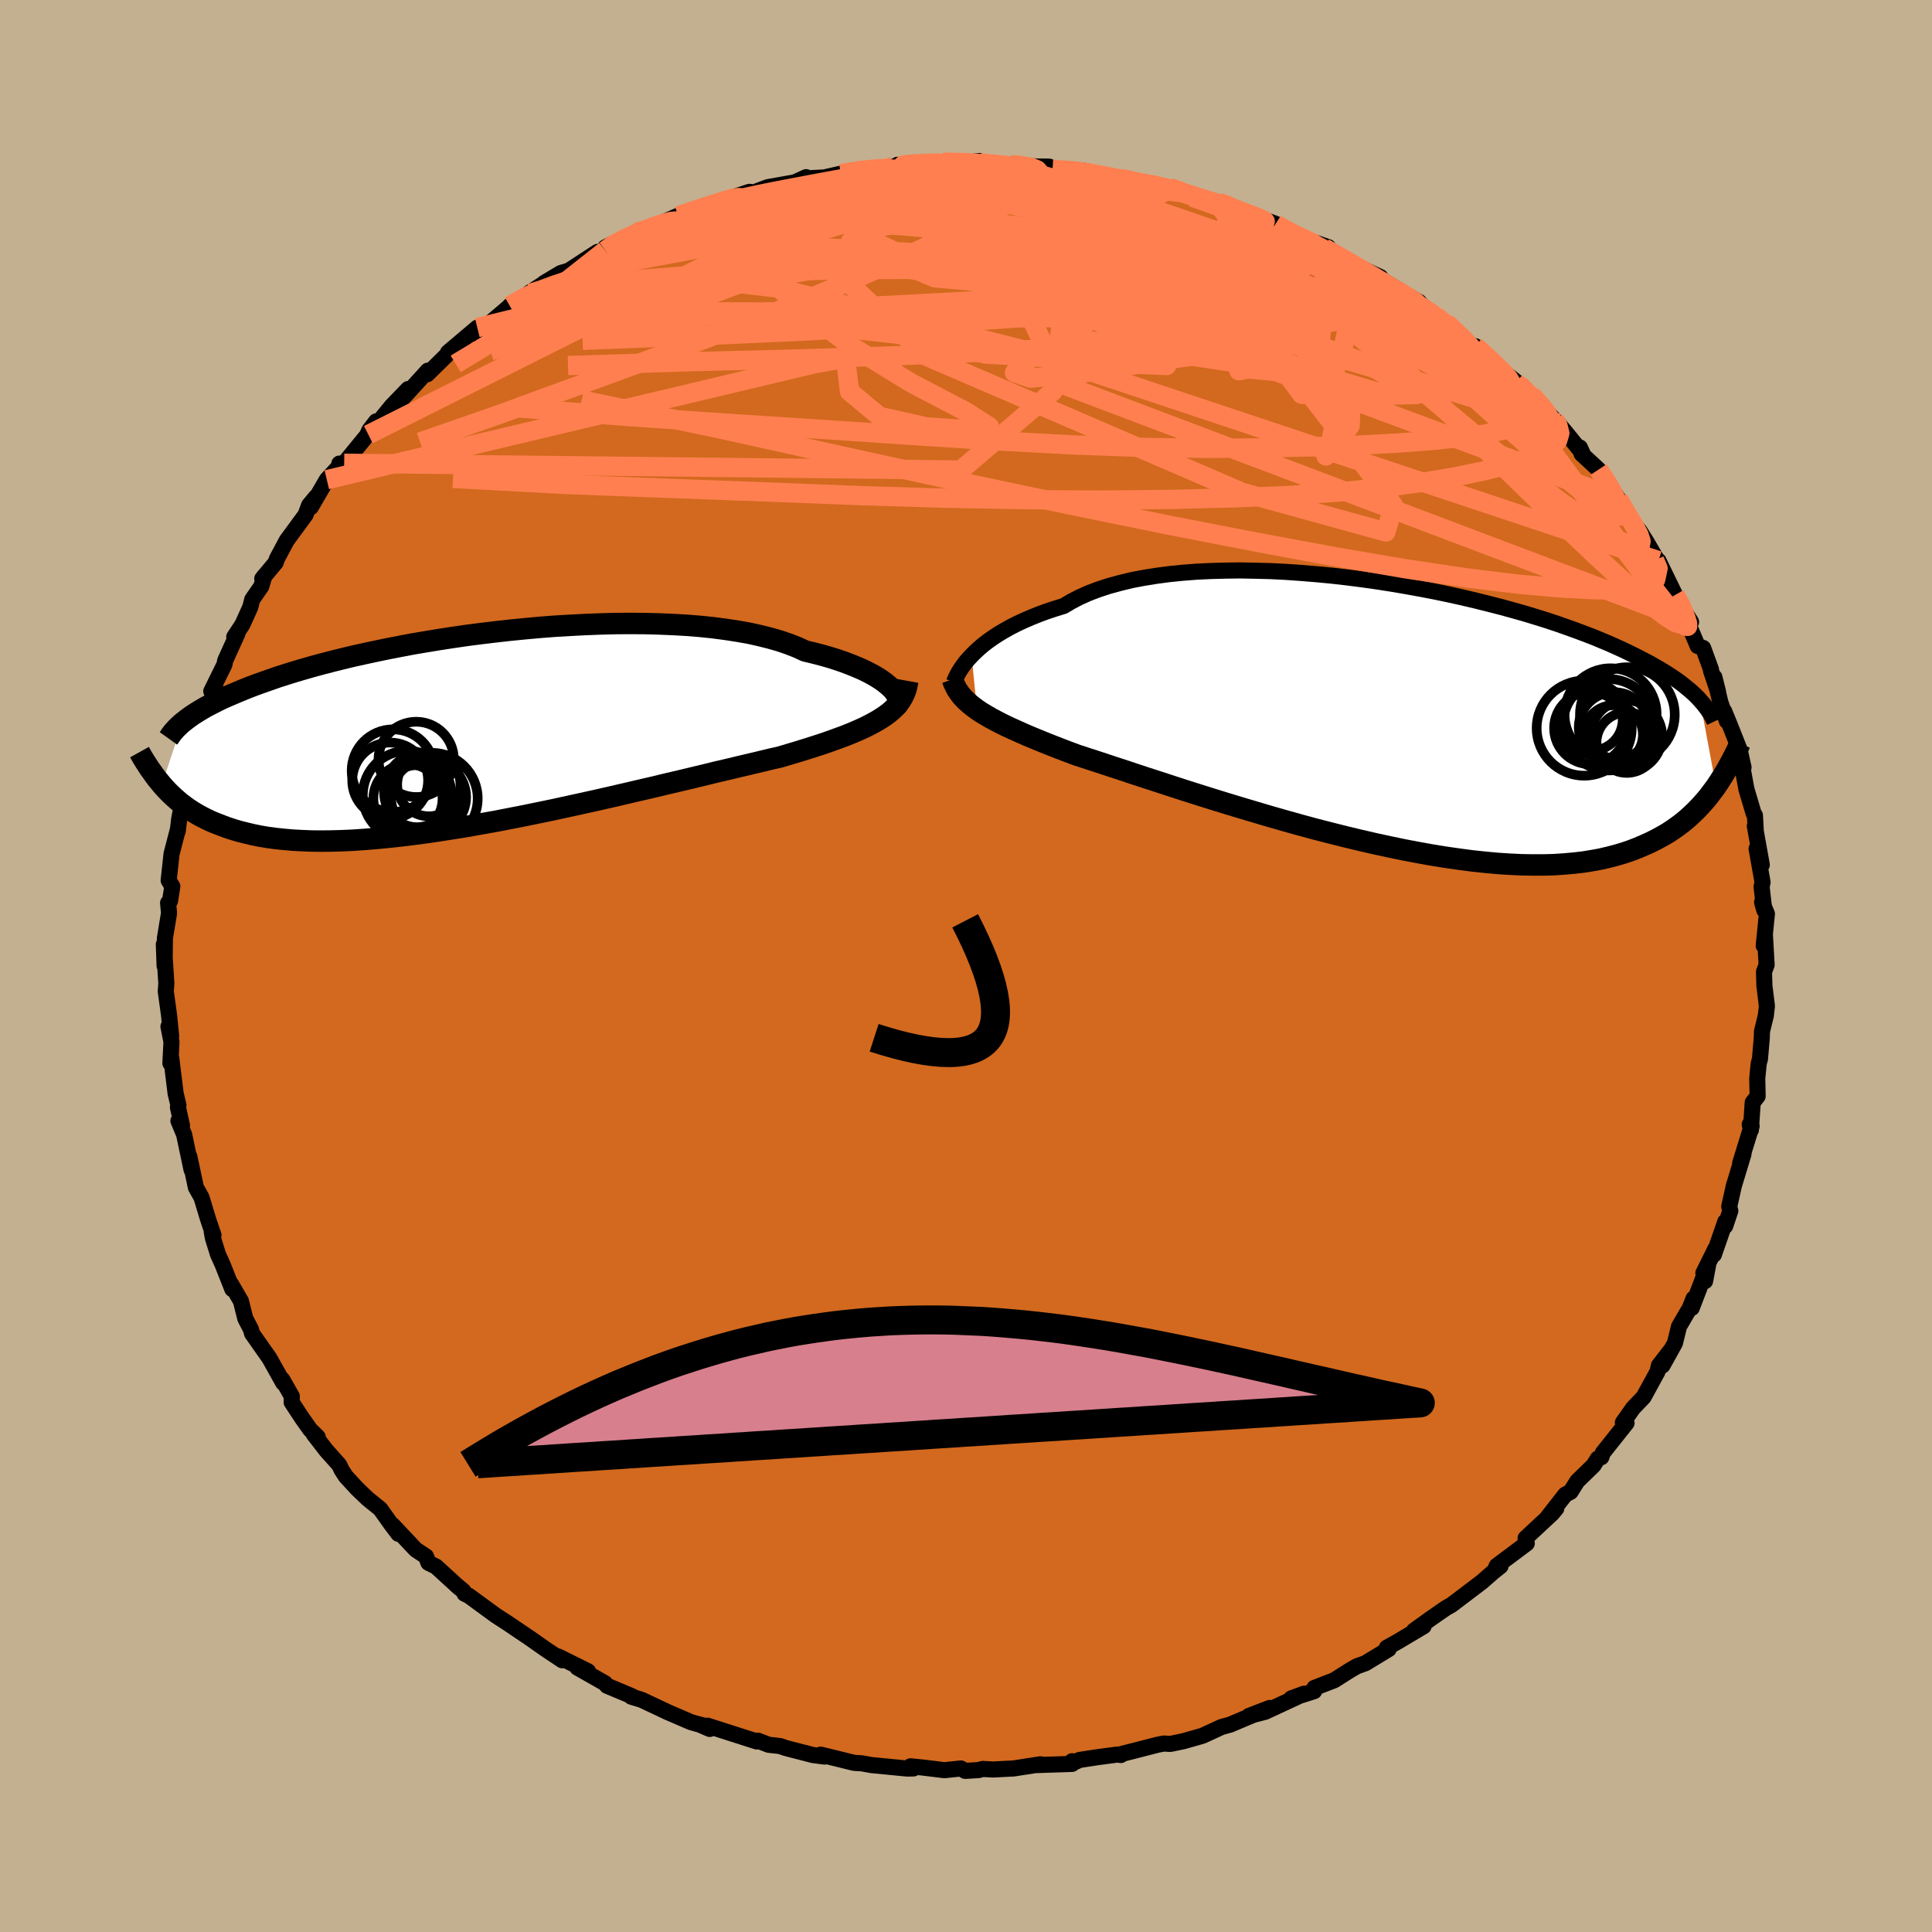 <svg viewBox="-100 -100 200 200" xmlns="http://www.w3.org/2000/svg" width="500" height="500" id="face-svg">
    <defs>
      <clipPath id="leftEyeClipPath">
        <polyline points="43.85,-4.48 43.56,-4.74 43.23,-5.01 42.86,-5.28 42.44,-5.55 41.98,-5.82 41.47,-6.09 40.92,-6.36 40.32,-6.62 39.68,-6.88 39,-7.14 38.27,-7.39 37.51,-7.63 36.7,-7.86 35.85,-8.08 34.97,-8.29 34.17,-8.66 33.3,-9 32.37,-9.32 31.36,-9.61 30.29,-9.88 29.16,-10.13 27.97,-10.34 26.73,-10.53 25.43,-10.7 24.09,-10.84 22.71,-10.95 21.29,-11.03 19.84,-11.09 18.36,-11.13 16.86,-11.14 15.33,-11.13 13.79,-11.09 12.24,-11.03 10.69,-10.95 9.13,-10.86 7.58,-10.74 6.03,-10.6 4.5,-10.45 2.98,-10.28 1.48,-10.1 0,-9.91 -1.45,-9.7 -2.88,-9.48 -4.28,-9.25 -5.64,-9.02 -6.96,-8.77 -8.25,-8.52 -9.5,-8.26 -10.71,-8 -11.88,-7.74 -13,-7.47 -14.08,-7.2 -15.12,-6.93 -16.11,-6.66 -17.05,-6.39 -17.96,-6.12 -18.82,-5.85 -19.64,-5.59 -20.41,-5.32 -21.15,-5.06 -21.85,-4.81 -22.51,-4.56 -23.14,-4.31 -23.74,-4.06 -24.31,-3.82 -24.85,-3.59 -25.36,-3.36 -25.84,-3.13 -26.29,-2.9 -26.72,-2.68 -27.12,-2.47 -27.49,-2.25 -27.84,-2.04 -28.16,-1.84 -28.47,-1.64 -28.75,-1.44 -29.01,-1.25 -29.25,-1.06 -29.48,-0.88 -31.63,5.55 -31.34,5.88 -31.04,6.2 -30.72,6.52 -30.39,6.83 -30.04,7.14 -29.68,7.45 -29.29,7.74 -28.89,8.03 -28.46,8.31 -28.02,8.58 -27.55,8.84 -27.06,9.09 -26.54,9.34 -26,9.56 -25.43,9.78 -24.84,10 -24.23,10.2 -23.58,10.39 -22.9,10.56 -22.19,10.73 -21.45,10.88 -20.67,11.01 -19.85,11.12 -18.99,11.21 -18.09,11.29 -17.15,11.34 -16.18,11.38 -15.16,11.39 -14.1,11.38 -13,11.35 -11.86,11.3 -10.69,11.22 -9.47,11.12 -8.22,11 -6.93,10.86 -5.61,10.7 -4.26,10.52 -2.89,10.32 -1.48,10.1 -0.05,9.87 1.4,9.61 2.87,9.35 4.36,9.06 5.85,8.77 7.36,8.46 8.86,8.15 10.37,7.82 11.88,7.49 13.38,7.16 14.87,6.82 16.34,6.48 17.79,6.14 19.22,5.81 20.63,5.47 22,5.15 23.34,4.83 24.63,4.52 25.89,4.21 27.1,3.93 28.26,3.65 29.37,3.39 30.42,3.14 31.41,2.9 32.35,2.69 33.32,2.4 34.26,2.12 35.16,1.84 36.04,1.56 36.87,1.29 37.67,1.01 38.44,0.73 39.17,0.46 39.86,0.18 40.51,-0.1 41.13,-0.38 41.7,-0.67 42.24,-0.96 42.73,-1.25 43.19,-1.55" />
      </clipPath>
      <clipPath id="rightEyeClipPath">
        <polyline points="-44.12,-6.34 -43.76,-6.7 -43.36,-7.07 -42.93,-7.44 -42.45,-7.81 -41.93,-8.18 -41.38,-8.54 -40.78,-8.9 -40.14,-9.26 -39.46,-9.61 -38.75,-9.94 -37.99,-10.27 -37.2,-10.59 -36.36,-10.9 -35.49,-11.19 -34.58,-11.47 -33.79,-11.94 -32.92,-12.39 -31.98,-12.81 -30.97,-13.19 -29.9,-13.54 -28.76,-13.85 -27.57,-14.14 -26.31,-14.38 -25.01,-14.59 -23.65,-14.77 -22.25,-14.91 -20.82,-15.02 -19.34,-15.09 -17.84,-15.13 -16.31,-15.15 -14.76,-15.12 -13.19,-15.08 -11.61,-15 -10.02,-14.89 -8.44,-14.76 -6.85,-14.61 -5.27,-14.43 -3.7,-14.23 -2.14,-14.01 -0.6,-13.77 0.92,-13.51 2.41,-13.24 3.87,-12.96 5.31,-12.66 6.71,-12.35 8.07,-12.03 9.39,-11.7 10.68,-11.37 11.92,-11.03 13.13,-10.69 14.28,-10.34 15.4,-9.99 16.46,-9.64 17.48,-9.28 18.46,-8.93 19.39,-8.58 20.28,-8.24 21.12,-7.89 21.93,-7.55 22.69,-7.21 23.41,-6.88 24.09,-6.55 24.74,-6.23 25.36,-5.91 25.95,-5.6 26.51,-5.29 27.03,-4.99 27.53,-4.69 27.99,-4.4 28.43,-4.11 28.84,-3.83 29.23,-3.55 29.59,-3.27 29.92,-3 30.24,-2.74 30.53,-2.48 30.8,-2.23 31.05,-1.98 31.28,-1.73 32.94,7.22 32.62,7.65 32.29,8.09 31.95,8.52 31.58,8.94 31.2,9.36 30.8,9.77 30.38,10.17 29.94,10.57 29.48,10.95 28.99,11.32 28.48,11.68 27.95,12.03 27.38,12.36 26.79,12.68 26.18,12.99 25.53,13.28 24.86,13.57 24.16,13.84 23.43,14.09 22.66,14.32 21.85,14.53 21,14.73 20.12,14.89 19.19,15.04 18.23,15.15 17.22,15.24 16.17,15.31 15.08,15.34 13.95,15.34 12.77,15.32 11.56,15.26 10.31,15.18 9.02,15.06 7.7,14.92 6.34,14.74 4.94,14.54 3.52,14.31 2.07,14.05 0.6,13.77 -0.89,13.46 -2.41,13.13 -3.93,12.78 -5.47,12.41 -7.02,12.02 -8.57,11.62 -10.12,11.2 -11.66,10.77 -13.2,10.33 -14.72,9.88 -16.23,9.43 -17.72,8.98 -19.18,8.53 -20.61,8.08 -22,7.64 -23.36,7.2 -24.67,6.77 -25.94,6.36 -27.16,5.96 -28.32,5.57 -29.43,5.21 -30.48,4.86 -31.46,4.54 -32.39,4.24 -33.24,3.96 -34.18,3.61 -35.09,3.26 -35.96,2.92 -36.79,2.59 -37.59,2.26 -38.36,1.94 -39.08,1.62 -39.77,1.31 -40.43,1.01 -41.04,0.71 -41.62,0.41 -42.16,0.12 -42.67,-0.18 -43.14,-0.46 -43.57,-0.75" />
      </clipPath>
      <filter id="fuzzy">
        <feTurbulence id="turbulence" baseFrequency="0.05" numOctaves="3" type="noise" result="noise" />
        <feDisplacementMap in="SourceGraphic" in2="noise" scale="2" />
      </filter>
      <linearGradient id="rainbowGradient" x1="0%" y1="0%" x2="100%" y2="0%">
        <stop offset="0%" style="stop-color: [object Object]; stop-opacity: 1" />
        <stop offset="50%" style="stop-color: [object Object]; stop-opacity: 1" />
        <stop offset="100%" style="stop-color: [object Object]; stop-opacity: 1" />
      </linearGradient>
    </defs>
    <rect x="-100" y="-100" width="100%" height="100%" fill="rgb(195, 176, 145)" />
    <polyline id="faceContour" points="82.88,-0.12 82.61,0.6 82.65,2.04 82.91,4.14 82.8,5.13 82.4,6.76 82.38,7.44 82.19,9.62 82.06,10.11 81.91,11.64 81.95,13.48 81.44,14.13 81.25,16.98 81.13,16.4 81.33,16.57 80.14,20.42 80.49,19.45 79.49,22.75 79.01,24.9 79.12,25.35 78.59,26.93 78.6,26.47 77.42,29.88 77.6,29.23 76.33,31.79 76.51,32.62 76.82,30.98 75.13,35.4 75.32,34.42 74.92,35.42 73.81,37.32 73.39,39.04 72.1,41.36 72.91,39.83 71.73,41.36 71.59,41.98 70.15,44.62 69.06,45.76 68,47.26 68.38,47.31 65.92,50.4 65.77,50.85 65.4,51 64.96,51.7 63.28,53.33 62.59,54.43 62.03,54.73 60.11,57.19 61.11,56.15 60.69,56.66 57.93,59.23 58.05,59.77 54.95,62.09 54.86,62.28 55.33,62.13 54.61,62.7 53.41,63.75 50.26,66.14 49.71,66.45 49.37,66.68 48.09,67.57 46.38,68.8 46.88,68.63 47.37,68.35 44.59,70 43.56,70.57 43.76,70.71 41.34,72.18 40.45,72.5 39.68,72.95 38.12,73.94 36.07,74.73 36.04,75.07 33.67,75.82 35,75.33 30.98,77.2 29.28,77.64 31.43,76.81 27.35,78.53 26.45,78.78 24.54,79.66 24.4,79.71 22.5,80.25 21.15,80.53 20.47,80.49 19.86,80.61 16.11,81.57 16.03,81.68 15.67,81.63 13.57,81.91 11.75,82.19 11.12,82.48 10.98,82.32 10.98,82.6 7.3,82.72 7.7,82.64 4.93,83.07 2.78,83.18 1.73,83.12 1.29,83.24 -0.09,83.32 -0.53,83.07 -2.23,83.25 -4.52,82.97 -5.75,82.85 -5.45,83.07 -6.09,83.08 -9.79,82.72 -10.78,82.54 -11.59,82.49 -13.53,82.01 -15.05,81.64 -14.65,81.84 -15.85,81.68 -18.64,80.96 -19.25,80.75 -20.43,80.62 -21.54,80.19 -21.65,80.28 -26.77,78.64 -26.53,78.98 -27.61,78.51 -26.96,78.7 -28.46,78.28 -30.97,77.2 -30.79,77.28 -33.59,75.96 -34.65,75.64 -34.56,75.6 -37.16,74.51 -37.37,74.25 -40.23,72.63 -39.13,73.01 -42.21,71.48 -41.8,71.87 -43.57,70.69 -43.8,70.53 -45.18,69.56 -47.27,68.15 -47.4,68.06 -48.68,67.23 -51.47,65.19 -51.91,64.98 -52.03,64.7 -52.86,64.01 -52.44,64.38 -54.86,62.17 -55.65,61.78 -55.9,61.12 -56.96,60.42 -59.35,57.88 -58.76,58.78 -59.48,57.83 -60.64,56.2 -61.92,55.17 -63.01,54.13 -64.2,52.84 -64.63,52.18 -64.88,51.65 -66.22,50.15 -67.52,48.47 -67.11,48.76 -67.89,47.99 -68.72,46.82 -69.81,45.16 -69.79,44.55 -70.78,42.81 -70.68,43.16 -72.11,40.6 -73.91,38.04 -74.02,37.62 -74.61,36.49 -75.06,34.69 -76.08,32.93 -75.95,33.45 -76.96,30.9 -77.43,29.86 -77.96,28.16 -78.08,27.51 -77.9,27.86 -78.43,26.31 -79.14,23.96 -79.72,22.93 -80.4,19.72 -80.32,20.17 -80.17,21.09 -80.94,17.44 -81.53,16.03 -81.16,16.51 -81.58,14.63 -81.53,14.4 -81.82,13.2 -82.27,9.54 -82.36,10.06 -82.25,7.85 -82.56,6.27 -82.28,7.28 -82.5,5.09 -82.84,2.63 -82.78,1.8 -83.04,-2.24 -82.96,-0.01 -82.93,-2.87 -82.5,-5.48 -82.6,-6.53 -82.4,-6.73 -82.16,-8.24 -82.54,-8.86 -82.31,-10.97 -82.24,-11.61 -81.58,-14.15 -81.6,-13.95 -81.45,-15.22 -81.06,-17.26 -80.75,-17.31 -80.41,-19.19 -80.2,-21.5 -80.09,-20.9 -79.24,-24.76 -79.32,-24.73 -78.87,-24.69 -78.75,-25.58 -77.64,-28.63 -78.13,-28.44 -76.77,-31.2 -76.69,-31.61 -75.43,-34.39 -75.75,-34.07 -74.91,-35.34 -74.09,-37.15 -73.89,-37.94 -72.95,-39.3 -72.63,-40.38 -72.85,-40.1 -71.45,-41.78 -71.34,-42.14 -70.32,-44.05 -68.36,-46.72 -68.01,-47.69 -67.27,-48.58 -67.82,-47.5 -66.17,-50.34 -64.96,-51.65 -64.87,-52.01 -64.37,-52.04 -62.01,-54.92 -61.75,-55.49 -61.06,-56.38 -61.87,-55.01 -59.44,-57.98 -57.75,-59.73 -58.63,-58.42 -55.71,-61.63 -55.77,-61.26 -53.69,-63.31 -52.42,-64.18 -53.62,-63.52 -50.59,-66.08 -50.99,-65.57 -50.68,-65.37 -47.33,-68.22 -46.38,-68.94 -47.23,-68.34 -45.1,-69.64 -45.22,-69.67 -43.76,-70.61 -43.69,-70.69 -41.94,-71.74 -41.12,-71.98 -38.15,-73.92 -37.35,-74.06 -37.33,-74.4 -34.14,-75.95 -33.38,-76.26 -33.89,-75.84 -32.57,-76.46 -29.81,-77.66 -29.77,-77.66 -29.27,-77.77 -27.41,-78.58 -24.93,-79.32 -22.66,-79.83 -24.33,-79.51 -22.42,-80.14 -21.99,-80.07 -20.53,-80.62 -17.73,-81.12 -16.55,-81.66 -16.65,-81.53 -14.67,-81.63 -12.96,-82.02 -9.49,-82.6 -12.18,-82.25 -6.38,-82.85 -7.09,-82.94 -6.51,-82.84 -4.2,-83.25 -3.23,-83.22 -2.4,-83.22 -0.72,-83.08 1.37,-83.33 1.01,-83.11 1.58,-83 4.67,-82.98 5.96,-82.81 7.63,-82.76 8.61,-82.75 8.96,-82.46 11.81,-82.26 10.97,-82.45 12.35,-82.3 14.26,-81.82 15.57,-81.55 16.06,-81.54 16.73,-81.33 21.35,-80.53 20.25,-80.72 21.08,-80.6 22.16,-80.09 26.12,-78.87 26.16,-79.06 28.11,-78.42 26.4,-78.9 29.05,-77.9 30.53,-77.39 32.05,-76.83 31.67,-76.95 34.27,-75.56 34.45,-75.47 37.49,-74.42 37.08,-74.34 38.17,-73.72 40.29,-72.57 39.05,-73.1 42.89,-71.32 42.54,-71.35 46.31,-69.05 44.69,-69.79 46.89,-68.75 47.71,-67.83 48.65,-67.31 48.71,-67.14 49.72,-66.59 51.54,-64.83 52.76,-63.88 52.71,-64.17 54.38,-62.74 54.69,-62.25 57.29,-60.22 56.89,-60.44 58.52,-59.13 59.71,-57.85 60.89,-56.55 61.28,-56.19 62.13,-55.18 63.82,-53.09 63.54,-53.68 63.73,-53.01 65.48,-51.39 67.01,-49.08 66.25,-50.28 67.53,-48.36 68.22,-46.85 69.74,-45.03 70.42,-43.95 71.86,-41.49 71.28,-42.01 71.68,-41.96 73.41,-38.41 73.9,-37.62 73.75,-37.67 75.06,-35.62 74.63,-35.76 75.74,-33.13 76.31,-32.92 77.12,-30.7 77.12,-30.58 77.85,-28.39 77.47,-29.9 78.09,-27.31 78.76,-25.36 78.49,-26.37 78.99,-25.15 80.08,-22.4 80.49,-20.56 80.42,-20.32 80.79,-18.3 81.54,-15.78 81.67,-15.59 81.75,-14.15 81.66,-14.49 82.38,-10.47 81.84,-12.15 82.46,-8.67 82.36,-8.19 82.64,-5.78 82.41,-6.6 82.91,-5.4 82.58,-2.1 82.7,-3.27 82.88,-0.12 82.61,0.6" fill="rgb(210, 105, 30)" stroke="black" stroke-width="1.667" stroke-linejoin="round" filter="url(#fuzzy)" />
    <g transform="translate(44.7 -25.8)">
      <polyline id="rightCountour" points="-44.12,-6.34 -43.76,-6.7 -43.36,-7.07 -42.93,-7.44 -42.45,-7.81 -41.93,-8.18 -41.38,-8.54 -40.78,-8.9 -40.14,-9.26 -39.46,-9.61 -38.75,-9.94 -37.99,-10.27 -37.2,-10.59 -36.36,-10.9 -35.49,-11.19 -34.58,-11.47 -33.79,-11.94 -32.92,-12.39 -31.98,-12.81 -30.97,-13.19 -29.9,-13.54 -28.76,-13.85 -27.57,-14.14 -26.31,-14.38 -25.01,-14.59 -23.65,-14.77 -22.25,-14.91 -20.82,-15.02 -19.34,-15.09 -17.84,-15.13 -16.31,-15.15 -14.76,-15.12 -13.19,-15.08 -11.61,-15 -10.02,-14.89 -8.44,-14.76 -6.85,-14.61 -5.27,-14.43 -3.7,-14.23 -2.14,-14.01 -0.6,-13.77 0.92,-13.51 2.41,-13.24 3.87,-12.96 5.31,-12.66 6.71,-12.35 8.07,-12.03 9.39,-11.7 10.68,-11.37 11.92,-11.03 13.13,-10.69 14.28,-10.34 15.4,-9.99 16.46,-9.64 17.48,-9.28 18.46,-8.93 19.39,-8.58 20.28,-8.24 21.12,-7.89 21.93,-7.55 22.69,-7.21 23.41,-6.88 24.09,-6.55 24.74,-6.23 25.36,-5.91 25.95,-5.6 26.51,-5.29 27.03,-4.99 27.53,-4.69 27.99,-4.4 28.43,-4.11 28.84,-3.83 29.23,-3.55 29.59,-3.27 29.92,-3 30.24,-2.74 30.53,-2.48 30.8,-2.23 31.05,-1.98 31.28,-1.73 32.94,7.22 32.62,7.65 32.29,8.09 31.95,8.52 31.58,8.94 31.2,9.36 30.8,9.77 30.38,10.17 29.94,10.57 29.48,10.95 28.99,11.32 28.48,11.68 27.95,12.03 27.38,12.36 26.79,12.68 26.18,12.99 25.53,13.28 24.86,13.57 24.16,13.84 23.43,14.09 22.66,14.32 21.85,14.53 21,14.73 20.12,14.89 19.19,15.04 18.23,15.15 17.22,15.24 16.17,15.31 15.08,15.34 13.95,15.34 12.77,15.32 11.56,15.26 10.31,15.18 9.02,15.06 7.7,14.92 6.34,14.74 4.94,14.54 3.52,14.31 2.07,14.05 0.6,13.77 -0.89,13.46 -2.41,13.13 -3.93,12.78 -5.47,12.41 -7.02,12.02 -8.57,11.62 -10.12,11.2 -11.66,10.77 -13.2,10.33 -14.72,9.88 -16.23,9.43 -17.72,8.98 -19.18,8.53 -20.61,8.08 -22,7.64 -23.36,7.2 -24.67,6.77 -25.94,6.36 -27.16,5.96 -28.32,5.57 -29.43,5.21 -30.48,4.86 -31.46,4.54 -32.39,4.24 -33.24,3.96 -34.18,3.61 -35.09,3.26 -35.96,2.92 -36.79,2.59 -37.59,2.26 -38.36,1.94 -39.08,1.62 -39.77,1.31 -40.43,1.01 -41.04,0.71 -41.62,0.41 -42.16,0.12 -42.67,-0.18 -43.14,-0.46 -43.57,-0.75" fill="white" stroke="white" stroke-width="0" stroke-linejoin="round" filter="url(#fuzzy)" />
    </g>
    <g transform="translate(-51.62 -24.32)">
      <polyline id="leftCountour" points="43.85,-4.48 43.56,-4.74 43.23,-5.01 42.86,-5.28 42.44,-5.55 41.98,-5.82 41.47,-6.09 40.92,-6.36 40.32,-6.62 39.68,-6.88 39,-7.14 38.27,-7.39 37.51,-7.63 36.7,-7.86 35.85,-8.08 34.97,-8.29 34.17,-8.66 33.3,-9 32.37,-9.32 31.36,-9.61 30.29,-9.88 29.16,-10.13 27.97,-10.34 26.73,-10.53 25.43,-10.7 24.09,-10.84 22.71,-10.95 21.29,-11.03 19.84,-11.09 18.36,-11.13 16.86,-11.14 15.33,-11.13 13.79,-11.09 12.24,-11.03 10.69,-10.95 9.13,-10.86 7.58,-10.74 6.03,-10.6 4.5,-10.45 2.98,-10.28 1.48,-10.1 0,-9.91 -1.45,-9.7 -2.88,-9.48 -4.28,-9.25 -5.64,-9.02 -6.96,-8.77 -8.25,-8.52 -9.5,-8.26 -10.71,-8 -11.88,-7.74 -13,-7.47 -14.08,-7.2 -15.12,-6.93 -16.11,-6.66 -17.05,-6.39 -17.96,-6.12 -18.82,-5.85 -19.64,-5.59 -20.41,-5.32 -21.15,-5.06 -21.85,-4.81 -22.51,-4.56 -23.14,-4.31 -23.74,-4.06 -24.31,-3.82 -24.85,-3.59 -25.36,-3.36 -25.84,-3.13 -26.29,-2.9 -26.72,-2.68 -27.12,-2.47 -27.49,-2.25 -27.84,-2.04 -28.16,-1.84 -28.47,-1.64 -28.75,-1.44 -29.01,-1.25 -29.25,-1.06 -29.48,-0.88 -31.63,5.55 -31.34,5.88 -31.04,6.2 -30.72,6.52 -30.39,6.83 -30.04,7.14 -29.68,7.45 -29.29,7.74 -28.89,8.03 -28.46,8.31 -28.02,8.58 -27.55,8.84 -27.06,9.09 -26.54,9.34 -26,9.56 -25.43,9.78 -24.84,10 -24.23,10.2 -23.58,10.39 -22.9,10.56 -22.19,10.73 -21.45,10.88 -20.67,11.01 -19.85,11.12 -18.99,11.21 -18.09,11.29 -17.15,11.34 -16.18,11.38 -15.16,11.39 -14.1,11.38 -13,11.35 -11.86,11.3 -10.69,11.22 -9.47,11.12 -8.22,11 -6.93,10.86 -5.61,10.7 -4.26,10.52 -2.89,10.32 -1.48,10.1 -0.05,9.87 1.4,9.61 2.87,9.35 4.36,9.06 5.85,8.77 7.36,8.46 8.86,8.15 10.37,7.82 11.88,7.49 13.38,7.16 14.87,6.82 16.34,6.48 17.79,6.14 19.22,5.81 20.63,5.47 22,5.15 23.34,4.83 24.63,4.52 25.89,4.21 27.1,3.93 28.26,3.65 29.37,3.39 30.42,3.14 31.41,2.9 32.35,2.69 33.32,2.4 34.26,2.12 35.16,1.84 36.04,1.56 36.87,1.29 37.67,1.01 38.44,0.73 39.17,0.46 39.86,0.18 40.51,-0.1 41.13,-0.38 41.7,-0.67 42.24,-0.96 42.73,-1.25 43.19,-1.55" fill="white" stroke="white" stroke-width="0" stroke-linejoin="round" filter="url(#fuzzy)" />
    </g>
    <g transform="translate(44.7 -25.8)">
      <polyline id="rightUpper" points="-45.94,-3.58 -45.88,-3.74 -45.8,-3.94 -45.69,-4.17 -45.56,-4.42 -45.4,-4.7 -45.21,-5 -44.99,-5.31 -44.74,-5.65 -44.45,-5.99 -44.12,-6.34 -43.76,-6.7 -43.36,-7.07 -42.93,-7.44 -42.45,-7.81 -41.93,-8.18 -41.38,-8.54 -40.78,-8.9 -40.14,-9.26 -39.46,-9.61 -38.75,-9.94 -37.99,-10.27 -37.2,-10.59 -36.36,-10.9 -35.49,-11.19 -34.58,-11.47 -33.79,-11.94 -32.92,-12.39 -31.98,-12.81 -30.97,-13.19 -29.9,-13.54 -28.76,-13.85 -27.57,-14.14 -26.31,-14.38 -25.01,-14.59 -23.65,-14.77 -22.25,-14.91 -20.82,-15.02 -19.34,-15.09 -17.84,-15.13 -16.31,-15.15 -14.76,-15.12 -13.19,-15.08 -11.61,-15 -10.02,-14.89 -8.44,-14.76 -6.85,-14.61 -5.27,-14.43 -3.7,-14.23 -2.14,-14.01 -0.6,-13.77 0.92,-13.51 2.41,-13.24 3.87,-12.96 5.31,-12.66 6.71,-12.35 8.07,-12.03 9.39,-11.7 10.68,-11.37 11.92,-11.03 13.13,-10.69 14.28,-10.34 15.4,-9.99 16.46,-9.64 17.48,-9.28 18.46,-8.93 19.39,-8.58 20.28,-8.24 21.12,-7.89 21.93,-7.55 22.69,-7.21 23.41,-6.88 24.09,-6.55 24.74,-6.23 25.36,-5.91 25.95,-5.6 26.51,-5.29 27.03,-4.99 27.53,-4.69 27.99,-4.4 28.43,-4.11 28.84,-3.83 29.23,-3.55 29.59,-3.27 29.92,-3 30.24,-2.74 30.53,-2.48 30.8,-2.23 31.05,-1.98 31.28,-1.73 31.49,-1.49 31.69,-1.26 31.87,-1.02 32.04,-0.8 32.19,-0.58 32.33,-0.36 32.46,-0.14 32.58,0.07 32.68,0.27 32.78,0.48" fill="none" stroke="black" stroke-width="1.667" stroke-linejoin="round" filter="url(#fuzzy)" />
      <polyline id="rightLower" points="-46.11,-3.88 -45.98,-3.52 -45.82,-3.18 -45.65,-2.85 -45.44,-2.53 -45.21,-2.22 -44.94,-1.92 -44.65,-1.62 -44.32,-1.33 -43.96,-1.04 -43.57,-0.75 -43.14,-0.46 -42.67,-0.18 -42.16,0.12 -41.62,0.41 -41.04,0.71 -40.43,1.01 -39.77,1.31 -39.08,1.62 -38.36,1.94 -37.59,2.26 -36.79,2.59 -35.96,2.92 -35.09,3.26 -34.18,3.61 -33.24,3.96 -32.39,4.24 -31.46,4.54 -30.48,4.86 -29.43,5.21 -28.32,5.57 -27.16,5.96 -25.94,6.36 -24.67,6.77 -23.36,7.2 -22,7.64 -20.61,8.08 -19.18,8.53 -17.72,8.98 -16.23,9.43 -14.72,9.88 -13.2,10.33 -11.66,10.77 -10.12,11.2 -8.57,11.62 -7.02,12.02 -5.47,12.41 -3.93,12.78 -2.41,13.13 -0.89,13.46 0.6,13.77 2.07,14.05 3.52,14.31 4.94,14.54 6.34,14.74 7.7,14.92 9.02,15.06 10.31,15.18 11.56,15.26 12.77,15.32 13.95,15.34 15.08,15.34 16.17,15.31 17.22,15.24 18.23,15.15 19.19,15.04 20.12,14.89 21,14.73 21.85,14.53 22.66,14.32 23.43,14.09 24.16,13.84 24.86,13.57 25.53,13.28 26.18,12.99 26.79,12.68 27.38,12.36 27.95,12.03 28.48,11.68 28.99,11.32 29.48,10.95 29.94,10.57 30.38,10.17 30.8,9.77 31.2,9.36 31.58,8.94 31.95,8.52 32.29,8.09 32.62,7.65 32.94,7.22 33.24,6.77 33.52,6.33 33.8,5.88 34.06,5.44 34.31,4.99 34.55,4.54 34.79,4.09 35.01,3.64 35.23,3.19 35.43,2.75" fill="none" stroke="black" stroke-width="2.222" stroke-linejoin="round" filter="url(#fuzzy)" />
      <circle r="4.918" cx="19.294" cy="1.179" stroke="black" fill="none" stroke-width="1.0" filter="url(#fuzzy)" clip-path="url(#rightEyeClipPath)" /><circle r="4.904" cx="23.764" cy="-0.221" stroke="black" fill="none" stroke-width="1.0" filter="url(#fuzzy)" clip-path="url(#rightEyeClipPath)" /><circle r="4.766" cx="22.024" cy="-0.251" stroke="black" fill="none" stroke-width="1.0" filter="url(#fuzzy)" clip-path="url(#rightEyeClipPath)" /><circle r="3.706" cx="23.659" cy="2.004" stroke="black" fill="none" stroke-width="1.0" filter="url(#fuzzy)" clip-path="url(#rightEyeClipPath)" /><circle r="3.132" cx="23.699" cy="2.679" stroke="black" fill="none" stroke-width="1.0" filter="url(#fuzzy)" clip-path="url(#rightEyeClipPath)" /><circle r="3.212" cx="20.074" cy="0.284" stroke="black" fill="none" stroke-width="1.0" filter="url(#fuzzy)" clip-path="url(#rightEyeClipPath)" /><circle r="4.732" cx="21.829" cy="0.824" stroke="black" fill="none" stroke-width="1.0" filter="url(#fuzzy)" clip-path="url(#rightEyeClipPath)" /><circle r="3.738" cx="19.919" cy="1.174" stroke="black" fill="none" stroke-width="1.0" filter="url(#fuzzy)" clip-path="url(#rightEyeClipPath)" /><circle r="3.054" cx="22.324" cy="1.859" stroke="black" fill="none" stroke-width="1.0" filter="url(#fuzzy)" clip-path="url(#rightEyeClipPath)" /><circle r="3.646" cx="22.379" cy="1.099" stroke="black" fill="none" stroke-width="1.0" filter="url(#fuzzy)" clip-path="url(#rightEyeClipPath)" />
      </g>
    <g transform="translate(-51.62 -24.32)">
      <polyline id="leftUpper" points="44.39,-2.61 44.51,-2.7 44.59,-2.82 44.64,-2.97 44.64,-3.13 44.62,-3.32 44.55,-3.53 44.43,-3.75 44.28,-3.98 44.09,-4.23 43.85,-4.48 43.56,-4.74 43.23,-5.01 42.86,-5.28 42.44,-5.55 41.98,-5.82 41.47,-6.09 40.92,-6.36 40.32,-6.62 39.68,-6.88 39,-7.14 38.27,-7.39 37.51,-7.63 36.7,-7.86 35.85,-8.08 34.97,-8.29 34.17,-8.66 33.3,-9 32.37,-9.32 31.36,-9.61 30.29,-9.88 29.16,-10.13 27.97,-10.34 26.73,-10.53 25.43,-10.7 24.09,-10.84 22.71,-10.95 21.29,-11.03 19.84,-11.09 18.36,-11.13 16.86,-11.14 15.33,-11.13 13.79,-11.09 12.24,-11.03 10.69,-10.95 9.13,-10.86 7.58,-10.74 6.03,-10.6 4.5,-10.45 2.98,-10.28 1.48,-10.1 0,-9.91 -1.45,-9.7 -2.88,-9.48 -4.28,-9.25 -5.64,-9.02 -6.96,-8.77 -8.25,-8.52 -9.5,-8.26 -10.71,-8 -11.88,-7.74 -13,-7.47 -14.08,-7.2 -15.12,-6.93 -16.11,-6.66 -17.05,-6.39 -17.96,-6.12 -18.82,-5.85 -19.64,-5.59 -20.41,-5.32 -21.15,-5.06 -21.85,-4.81 -22.51,-4.56 -23.14,-4.31 -23.74,-4.06 -24.31,-3.82 -24.85,-3.59 -25.36,-3.36 -25.84,-3.13 -26.29,-2.9 -26.72,-2.68 -27.12,-2.47 -27.49,-2.25 -27.84,-2.04 -28.16,-1.84 -28.47,-1.64 -28.75,-1.44 -29.01,-1.25 -29.25,-1.06 -29.48,-0.88 -29.69,-0.7 -29.88,-0.52 -30.06,-0.35 -30.22,-0.18 -30.37,-0.01 -30.51,0.15 -30.63,0.31 -30.74,0.46 -30.84,0.62 -30.94,0.76" fill="none" stroke="black" stroke-width="2.222" stroke-linejoin="round" filter="url(#fuzzy)" />
      <polyline id="leftLower" points="45.59,-5.19 45.51,-4.75 45.41,-4.33 45.26,-3.93 45.08,-3.54 44.86,-3.18 44.61,-2.83 44.31,-2.49 43.98,-2.17 43.6,-1.85 43.19,-1.55 42.73,-1.25 42.24,-0.96 41.7,-0.67 41.13,-0.38 40.51,-0.1 39.86,0.18 39.17,0.46 38.44,0.73 37.67,1.01 36.87,1.29 36.04,1.56 35.16,1.84 34.26,2.12 33.32,2.4 32.35,2.69 31.41,2.9 30.42,3.14 29.37,3.39 28.26,3.65 27.1,3.93 25.89,4.21 24.63,4.52 23.34,4.83 22,5.15 20.63,5.47 19.22,5.81 17.79,6.14 16.34,6.48 14.87,6.82 13.38,7.16 11.88,7.49 10.37,7.82 8.86,8.15 7.36,8.46 5.85,8.77 4.36,9.06 2.87,9.35 1.4,9.61 -0.05,9.87 -1.48,10.1 -2.89,10.32 -4.26,10.52 -5.61,10.7 -6.93,10.86 -8.22,11 -9.47,11.12 -10.69,11.22 -11.86,11.3 -13,11.35 -14.1,11.38 -15.16,11.39 -16.18,11.38 -17.15,11.34 -18.09,11.29 -18.99,11.21 -19.85,11.12 -20.67,11.01 -21.45,10.88 -22.19,10.73 -22.9,10.56 -23.58,10.39 -24.23,10.2 -24.84,10 -25.43,9.78 -26,9.56 -26.54,9.34 -27.06,9.09 -27.55,8.84 -28.02,8.58 -28.46,8.31 -28.89,8.03 -29.29,7.74 -29.68,7.45 -30.04,7.14 -30.39,6.83 -30.72,6.52 -31.04,6.2 -31.34,5.88 -31.63,5.55 -31.9,5.22 -32.17,4.89 -32.42,4.55 -32.66,4.21 -32.9,3.88 -33.12,3.54 -33.34,3.2 -33.55,2.86 -33.75,2.52 -33.94,2.18" fill="none" stroke="black" stroke-width="2.222" stroke-linejoin="round" filter="url(#fuzzy)" />
      <circle r="4.28" cx="-7.694" cy="4.102" stroke="black" fill="none" stroke-width="1.0" filter="url(#fuzzy)" clip-path="url(#leftEyeClipPath)" /><circle r="3.276" cx="-3.989" cy="5.547" stroke="black" fill="none" stroke-width="1.0" filter="url(#fuzzy)" clip-path="url(#leftEyeClipPath)" /><circle r="4.076" cx="-4.544" cy="6.302" stroke="black" fill="none" stroke-width="1.0" filter="url(#fuzzy)" clip-path="url(#leftEyeClipPath)" /><circle r="3.584" cx="-6.149" cy="6.997" stroke="black" fill="none" stroke-width="1.0" filter="url(#fuzzy)" clip-path="url(#leftEyeClipPath)" /><circle r="3.216" cx="-5.219" cy="6.737" stroke="black" fill="none" stroke-width="1.0" filter="url(#fuzzy)" clip-path="url(#leftEyeClipPath)" /><circle r="3.898" cx="-5.299" cy="2.932" stroke="black" fill="none" stroke-width="1.0" filter="url(#fuzzy)" clip-path="url(#leftEyeClipPath)" /><circle r="3.89" cx="-4.019" cy="6.832" stroke="black" fill="none" stroke-width="1.0" filter="url(#fuzzy)" clip-path="url(#leftEyeClipPath)" /><circle r="4.59" cx="-6.234" cy="6.632" stroke="black" fill="none" stroke-width="1.0" filter="url(#fuzzy)" clip-path="url(#leftEyeClipPath)" /><circle r="4.73" cx="-3.659" cy="6.987" stroke="black" fill="none" stroke-width="1.0" filter="url(#fuzzy)" clip-path="url(#leftEyeClipPath)" /><circle r="3.928" cx="-7.989" cy="5.117" stroke="black" fill="none" stroke-width="1.0" filter="url(#fuzzy)" clip-path="url(#leftEyeClipPath)" />
    </g>
    <g id="hairs">
      <polyline points="65.48,-51.39 66.3,-50.14 66.72,-49.45 67.13,-48.67 67.54,-47.85 67.81,-47.14 67.86,-46.69 67.61,-46.57 67.05,-46.78 66.17,-47.33 64.96,-48.2 63.38,-49.45 61.38,-51.1 58.96,-53.18 56.11,-55.69 52.86,-58.62 49.23,-61.99 45.17,-65.86 40.49,-70.29" fill="none" stroke="rgb(255, 127, 80)" stroke-width="2" stroke-linejoin="round" filter="url(#fuzzy)" /><polyline points="58.52,-59.13 59.5,-58.04 60.12,-57.26 60.42,-56.71 60.4,-56.4 60.02,-56.33 59.28,-56.53 58.16,-56.98 56.65,-57.68 54.69,-58.67 52.21,-59.98 49.13,-61.66 45.45,-63.73 41.16,-66.21 36.25,-69.15 30.53,-72.64 23.67,-76.79" fill="none" stroke="rgb(255, 127, 80)" stroke-width="2" stroke-linejoin="round" filter="url(#fuzzy)" /><polyline points="26.12,-78.87 26.75,-78.67 27.94,-77.98 29.62,-76.88 31.83,-75.44 34.44,-73.71 37.3,-71.77 40.3,-69.7 43.39,-67.57 46.53,-65.4 49.68,-63.23 52.78,-61.07 55.76,-58.97 58.5,-57.04 60.95,-55.37" fill="none" stroke="rgb(255, 127, 80)" stroke-width="2" stroke-linejoin="round" filter="url(#fuzzy)" /><polyline points="57.29,-60.22 57.5,-59.96 58.24,-59.22 58.98,-58.41 59.54,-57.72 59.86,-57.19 59.92,-56.85 59.72,-56.7 59.25,-56.74 58.51,-56.97 57.48,-57.39 56.14,-58.01 54.47,-58.85 52.46,-59.92 50.09,-61.24 47.33,-62.84 44.07,-64.79 40.21,-67.17 35.71,-70.04 30.74,-73.32 25.76,-76.85" fill="none" stroke="rgb(255, 127, 80)" stroke-width="2" stroke-linejoin="round" filter="url(#fuzzy)" /><polyline points="60.89,-56.55 61.27,-55.96 61.47,-55.15 61.25,-54.41 60.58,-53.75 59.49,-53.12 57.97,-52.49 56,-51.85 53.55,-51.24 50.62,-50.64 47.18,-50.06 43.2,-49.53 38.64,-49.07 33.46,-48.71 27.65,-48.46 21.2,-48.3 14.12,-48.23 6.43,-48.27 -1.88,-48.42 -10.79,-48.69 -20.34,-49.06 -30.57,-49.44 -41.53,-49.85 -53.11,-50.48" fill="none" stroke="rgb(255, 127, 80)" stroke-width="2" stroke-linejoin="round" filter="url(#fuzzy)" /><polyline points="-2.4,-83.22 -0.87,-83.18 0.25,-83.16 1.13,-83.09 1.98,-83 2.8,-82.88 3.47,-82.75 3.86,-82.59 3.9,-82.4 3.57,-82.18 2.88,-81.93 1.84,-81.65 0.44,-81.32 -1.35,-80.94 -3.59,-80.49 -6.31,-79.98 -9.54,-79.41 -13.29,-78.78 -17.63,-78.1 -22.63,-77.35 -28.12,-76.62" fill="none" stroke="rgb(255, 127, 80)" stroke-width="2" stroke-linejoin="round" filter="url(#fuzzy)" /><polyline points="1.37,-83.33 1.49,-83.16 2.42,-83.04 3.64,-82.93 4.77,-82.81 5.65,-82.68 6.23,-82.52 6.53,-82.34 6.56,-82.14 6.35,-81.89 5.88,-81.61 5.14,-81.28 4.11,-80.89 2.77,-80.46 1.09,-79.98 -0.96,-79.47 -3.41,-78.9 -6.28,-78.3 -9.59,-77.63 -13.4,-76.88 -17.78,-76.06 -22.82,-75.14 -28.57,-74.1 -35.06,-72.88" fill="none" stroke="rgb(255, 127, 80)" stroke-width="2" stroke-linejoin="round" filter="url(#fuzzy)" /><polyline points="-29.77,-77.66 -28.71,-77.99 -26.93,-78.53 -25.02,-79.04 -23.26,-79.47 -21.61,-79.83 -19.94,-80.17 -18.17,-80.51 -16.32,-80.86 -14.44,-81.21 -12.64,-81.54 -10.95,-81.84 -9.4,-82.11 -8.01,-82.36 -6.83,-82.57 -5.91,-82.76 -5.33,-82.9 -5.13,-82.99 -5.31,-83.02 -5.79,-82.99 -6.32,-82.93" fill="none" stroke="rgb(255, 127, 80)" stroke-width="2" stroke-linejoin="round" filter="url(#fuzzy)" /><polyline points="4.67,-82.98 5.87,-82.83 6.79,-82.66 7.37,-82.41 7.64,-82.09 7.6,-81.68 7.26,-81.18 6.62,-80.57 5.69,-79.84 4.43,-78.99 2.81,-78.01 0.78,-76.89 -1.71,-75.62 -4.69,-74.19 -8.18,-72.59 -12.18,-70.83 -16.72,-68.92 -21.82,-66.88 -27.5,-64.72 -33.8,-62.41 -40.75,-59.87 -48.36,-57.08 -56.52,-54.24" fill="none" stroke="rgb(255, 127, 80)" stroke-width="2" stroke-linejoin="round" filter="url(#fuzzy)" /><polyline points="8.96,-82.46 10.7,-82.35 11.8,-82.24 13,-82.04 14.33,-81.79 15.7,-81.52 17.07,-81.25 18.36,-80.99 19.51,-80.76 20.47,-80.55 21.22,-80.38 21.73,-80.23 21.95,-80.13 21.82,-80.11 21.28,-80.18 20.31,-80.35 18.96,-80.61 17.25,-80.95 15.19,-81.36 12.67,-81.85" fill="none" stroke="rgb(255, 127, 80)" stroke-width="2" stroke-linejoin="round" filter="url(#fuzzy)" /><polyline points="-34.14,-75.95 -33.5,-76.12 -32.42,-76.38 -30.75,-76.85 -28.71,-77.42 -26.46,-78.03 -24.09,-78.64 -21.63,-79.26 -19.17,-79.87 -16.82,-80.44 -14.67,-80.95 -12.74,-81.41 -11.03,-81.82 -9.52,-82.21 -8.31,-82.53 -7.55,-82.75" fill="none" stroke="rgb(255, 127, 80)" stroke-width="2" stroke-linejoin="round" filter="url(#fuzzy)" /><polyline points="-29.81,-77.66 -29.49,-77.76 -28.57,-78.07 -27.3,-78.49 -26.06,-78.89 -25.07,-79.2 -24.37,-79.4 -23.88,-79.51 -23.53,-79.55 -23.34,-79.51 -23.36,-79.37 -23.68,-79.08 -24.38,-78.63 -25.5,-77.99 -27.06,-77.17 -29.08,-76.18 -31.56,-75.03 -34.51,-73.73 -37.95,-72.26 -42.05,-70.55" fill="none" stroke="rgb(255, 127, 80)" stroke-width="2" stroke-linejoin="round" filter="url(#fuzzy)" /><polyline points="16.73,-81.33 19.48,-80.83 20.84,-80.51 22.15,-80.11 23.67,-79.63 25.26,-79.12 26.69,-78.66 27.87,-78.28 28.81,-77.96 29.54,-77.71 30.06,-77.52 30.32,-77.42 30.29,-77.42 29.94,-77.53 29.27,-77.75 28.13,-78.14 26.09,-78.81" fill="none" stroke="rgb(255, 127, 80)" stroke-width="2" stroke-linejoin="round" filter="url(#fuzzy)" /><polyline points="73.9,-37.62 74.04,-37.21 74.26,-36.54 74.36,-35.94 74.28,-35.52 73.99,-35.38 73.4,-35.57 72.47,-36.16 71.17,-37.16 69.52,-38.55 67.51,-40.33 65.16,-42.5 62.46,-45.07 59.36,-48.05 55.82,-51.49 51.77,-55.44 47.18,-59.98 42.1,-65.15 36.63,-70.92" fill="none" stroke="rgb(255, 127, 80)" stroke-width="2" stroke-linejoin="round" filter="url(#fuzzy)" /><polyline points="67.53,-48.36 68.35,-46.92 69.14,-45.63 69.67,-44.63 69.88,-43.97 69.81,-43.59 69.49,-43.43 68.94,-43.48 68.13,-43.78 67.01,-44.36 65.57,-45.25 63.79,-46.46 61.65,-47.99 59.14,-49.87 56.23,-52.14 52.9,-54.82 49.15,-57.93 45.01,-61.44 40.51,-65.32 35.54,-69.6 29.74,-74.41" fill="none" stroke="rgb(255, 127, 80)" stroke-width="2" stroke-linejoin="round" filter="url(#fuzzy)" /><polyline points="46.31,-69.05 45.6,-69.21 45.31,-68.8 44.55,-68.27 43.08,-67.75 40.9,-67.22 38.01,-66.68 34.37,-66.13 29.9,-65.59 24.52,-65.07 18.19,-64.55 10.88,-64.05 2.59,-63.59 -6.72,-63.19 -17.05,-62.85 -28.47,-62.56 -41.2,-62.16" fill="none" stroke="rgb(255, 127, 80)" stroke-width="2" stroke-linejoin="round" filter="url(#fuzzy)" /><polyline points="56.89,-60.44 58.11,-59.24 58.7,-58.2 58.72,-57.33 58.2,-56.61 57.18,-55.99 55.65,-55.48 53.63,-55.05 51.12,-54.69 48.12,-54.39 44.61,-54.13 40.56,-53.92 35.94,-53.75 30.72,-53.63 24.9,-53.59 18.44,-53.68 11.33,-53.93 3.55,-54.34 -4.93,-54.88 -14.13,-55.5 -24.11,-56.15 -34.89,-56.87 -46.34,-57.78" fill="none" stroke="rgb(255, 127, 80)" stroke-width="2" stroke-linejoin="round" filter="url(#fuzzy)" /><polyline points="49.72,-66.59 51.05,-65.34 51.7,-64.69 51.89,-64.36 51.71,-64.2 51.16,-64.19 50.15,-64.41 48.58,-64.89 46.37,-65.68 43.48,-66.81 39.85,-68.33 35.44,-70.26 30.23,-72.63 24.25,-75.44 17.41,-78.7" fill="none" stroke="rgb(255, 127, 80)" stroke-width="2" stroke-linejoin="round" filter="url(#fuzzy)" /><polyline points="37.08,-74.34 38.3,-73.64 39.56,-72.91 40.91,-72.13 42.36,-71.28 43.81,-70.4 45.13,-69.57 46.24,-68.85 47.12,-68.27 47.78,-67.83 48.21,-67.54 48.42,-67.39 48.39,-67.39 48.08,-67.58 47.42,-68.02 46.3,-68.8 44.62,-70" fill="none" stroke="rgb(255, 127, 80)" stroke-width="2" stroke-linejoin="round" filter="url(#fuzzy)" /><polyline points="1.01,-83.11 2.46,-82.91 4.83,-82.52 7.51,-81.94 10.34,-81.2 13.3,-80.32 16.39,-79.34 19.62,-78.26 22.98,-77.11 26.43,-75.91 29.94,-74.68 33.46,-73.45 36.95,-72.21 40.43,-70.95 43.85,-69.72" fill="none" stroke="rgb(255, 127, 80)" stroke-width="2" stroke-linejoin="round" filter="url(#fuzzy)" /><polyline points="34.27,-75.56 35.02,-75.23 35.81,-74.77 36.23,-74.29 36.3,-73.81 36.1,-73.31 35.62,-72.8 34.84,-72.27 33.67,-71.74 32.06,-71.25 29.95,-70.8 27.3,-70.4 24.09,-70.02 20.33,-69.66 16.01,-69.29 11.14,-68.92 5.74,-68.56 -0.2,-68.24 -6.68,-67.97 -13.71,-67.79 -21.28,-67.7 -29.4,-67.73 -38.02,-67.95" fill="none" stroke="rgb(255, 127, 80)" stroke-width="2" stroke-linejoin="round" filter="url(#fuzzy)" /><polyline points="71.28,-42.01 71.64,-41.16 71.4,-40.03 70.26,-39.3 68.23,-38.98 65.37,-38.94 61.7,-39.12 57.21,-39.52 51.87,-40.17 45.62,-41.1 38.4,-42.33 30.19,-43.85 20.97,-45.64 10.77,-47.72 -0.37,-50.07 -12.46,-52.72 -25.53,-55.61 -39.79,-58.59" fill="none" stroke="rgb(255, 127, 80)" stroke-width="2" stroke-linejoin="round" filter="url(#fuzzy)" /><polyline points="16.06,-81.54 17.36,-81.21 18.41,-80.84 18.67,-80.48 18.37,-80.03 17.61,-79.47 16.3,-78.82 14.29,-78.11 11.5,-77.35 7.93,-76.52 3.64,-75.61 -1.36,-74.61 -7.08,-73.54 -13.6,-72.41 -20.96,-71.22 -29.25,-69.9 -38.83,-68.19" fill="none" stroke="rgb(255, 127, 80)" stroke-width="2" stroke-linejoin="round" filter="url(#fuzzy)" /><polyline points="-12.96,-82.02 -11.12,-82.32 -10.02,-82.45 -9.01,-82.53 -8.18,-82.55 -7.61,-82.48 -7.27,-82.33 -7.17,-82.07 -7.32,-81.71 -7.76,-81.25 -8.5,-80.68 -9.54,-80.01 -10.89,-79.23 -12.58,-78.33 -14.66,-77.3 -17.2,-76.12 -20.24,-74.8 -23.8,-73.34 -27.85,-71.76 -32.39,-70.03 -37.44,-68.12 -43.04,-65.99 -49.26,-63.65" fill="none" stroke="rgb(255, 127, 80)" stroke-width="2" stroke-linejoin="round" filter="url(#fuzzy)" /><polyline points="32.05,-76.83 32.56,-76.5 33.85,-75.82 35.31,-75.08 36.75,-74.35 38.12,-73.61 39.43,-72.88 40.71,-72.15 41.96,-71.42 43.16,-70.73 44.26,-70.09 45.2,-69.54 45.91,-69.11 46.38,-68.82 46.58,-68.7 46.47,-68.76 46.03,-69.02 45.22,-69.49 44.03,-70.19 42.48,-71.1 40.64,-72.2" fill="none" stroke="rgb(255, 127, 80)" stroke-width="2" stroke-linejoin="round" filter="url(#fuzzy)" /><polyline points="26.4,-78.9 28.43,-78.13 29.68,-77.6 30.38,-77.19 30.71,-76.83 30.74,-76.49 30.42,-76.2 29.69,-75.96 28.47,-75.8 26.73,-75.7 24.46,-75.67 21.66,-75.7 18.3,-75.79 14.33,-75.96 9.66,-76.2 4.22,-76.56 -1.97,-77.06 -8.77,-77.71 -15.91,-78.57" fill="none" stroke="rgb(255, 127, 80)" stroke-width="2" stroke-linejoin="round" filter="url(#fuzzy)" /><polyline points="-37.35,-74.06 -36.49,-74.68 -35.24,-75.33 -34.2,-75.8 -33.33,-76.16 -32.52,-76.47 -31.77,-76.73 -31.1,-76.94 -30.53,-77.08 -30.1,-77.12 -29.86,-77.06 -29.9,-76.86 -30.23,-76.51 -30.88,-75.99 -31.83,-75.31 -33.07,-74.46 -34.61,-73.44 -36.48,-72.25 -38.71,-70.86 -41.37,-69.24 -44.52,-67.33 -48.27,-65.08 -52.83,-62.33" fill="none" stroke="rgb(255, 127, 80)" stroke-width="2" stroke-linejoin="round" filter="url(#fuzzy)" /><polyline points="-6.38,-82.85 -6.51,-82.91 -5.82,-82.98 -4.81,-83.06 -3.77,-83.11 -2.84,-83.11 -2.09,-83.08 -1.54,-83 -1.21,-82.89 -1.11,-82.74 -1.24,-82.55 -1.66,-82.32 -2.44,-82.06 -3.62,-81.75 -5.21,-81.42 -7.25,-81.04 -9.78,-80.6 -12.88,-80.08 -16.59,-79.45 -20.83,-78.75 -25.34,-78.11" fill="none" stroke="rgb(255, 127, 80)" stroke-width="2" stroke-linejoin="round" filter="url(#fuzzy)" /><polyline points="38.17,-73.72 39.17,-73.02 39.39,-72.47 39.19,-71.82 38.37,-71.12 36.76,-70.45 34.29,-69.83 30.97,-69.27 26.81,-68.77 21.81,-68.3 15.97,-67.84 9.26,-67.36 1.61,-66.84 -7.08,-66.28 -16.86,-65.72 -27.71,-65.24 -39.69,-64.77" fill="none" stroke="rgb(255, 127, 80)" stroke-width="2" stroke-linejoin="round" filter="url(#fuzzy)" /><polyline points="-47.23,-68.34 -45.65,-69.24 -44.25,-69.88 -42.58,-70.5 -40.51,-71.19 -38.05,-71.96 -35.25,-72.79 -32.21,-73.66 -29.04,-74.52 -25.82,-75.34 -22.57,-76.12 -19.34,-76.85 -16.12,-77.53 -12.93,-78.18 -9.77,-78.82 -6.66,-79.44 -3.62,-80.05 -0.66,-80.65 2.21,-81.22 4.95,-81.72 7.42,-82.1" fill="none" stroke="rgb(255, 127, 80)" stroke-width="2" stroke-linejoin="round" filter="url(#fuzzy)" /><polyline points="48.65,-67.31 49.05,-66.95 49.88,-66.27 50.75,-65.53 51.47,-64.89 52.02,-64.36 52.41,-63.91 52.63,-63.54 52.66,-63.26 52.47,-63.09 52.02,-63.06 51.25,-63.18 50.13,-63.5 48.64,-64.02 46.75,-64.76 44.45,-65.74 41.74,-66.95 38.6,-68.39 35.04,-70.07 31.04,-71.99 26.58,-74.19 21.66,-76.68 16.52,-79.41" fill="none" stroke="rgb(255, 127, 80)" stroke-width="2" stroke-linejoin="round" filter="url(#fuzzy)" /><polyline points="34.27,-75.56 35.01,-75.26 35.84,-74.87 36.3,-74.54 36.38,-74.28 36.12,-74.1 35.5,-74 34.45,-74.01 32.87,-74.15 30.68,-74.47 27.82,-75.01 24.23,-75.77 19.87,-76.77 14.7,-78.01 8.69,-79.48 1.74,-81.14" fill="none" stroke="rgb(255, 127, 80)" stroke-width="2" stroke-linejoin="round" filter="url(#fuzzy)" /><polyline points="1.01,-83.11 2.39,-82.93 4.49,-82.59 6.73,-82.09 9,-81.43 11.32,-80.65 13.72,-79.75 16.22,-78.76 18.84,-77.68 21.59,-76.53 24.46,-75.29 27.43,-74 30.48,-72.65 33.57,-71.28 36.65,-69.89 39.69,-68.5 42.64,-67.14 45.48,-65.82 48.18,-64.59 50.65,-63.5 52.82,-62.54 54.82,-61.6" fill="none" stroke="rgb(255, 127, 80)" stroke-width="2" stroke-linejoin="round" filter="url(#fuzzy)" /><polyline points="73.41,-38.41 73.74,-37.83 74.03,-37.23 74.32,-36.58 74.55,-35.95 74.7,-35.44 74.7,-35.16 74.52,-35.17 74.11,-35.54 73.44,-36.29 72.5,-37.44 71.28,-38.99 69.77,-40.98 67.95,-43.42 65.8,-46.32 63.27,-49.73 60.31,-53.74 56.83,-58.5" fill="none" stroke="rgb(255, 127, 80)" stroke-width="2" stroke-linejoin="round" filter="url(#fuzzy)" /><polyline points="26.16,-79.06 27.11,-78.71 27.65,-78.44 28.33,-78.09 28.97,-77.72 29.43,-77.34 29.66,-76.98 29.63,-76.65 29.31,-76.34 28.64,-76.08 27.6,-75.85 26.17,-75.68 24.33,-75.55 22.09,-75.45 19.43,-75.39 16.32,-75.37 12.7,-75.42 8.58,-75.56 3.96,-75.82 -1.15,-76.18 -6.85,-76.64 -13.35,-77.11 -20.87,-77.51" fill="none" stroke="rgb(255, 127, 80)" stroke-width="2" stroke-linejoin="round" filter="url(#fuzzy)" /><polyline points="-45.1,-69.64 -44.35,-69.86 -42.34,-70.21 -39.32,-70.57 -35.35,-70.95 -30.53,-71.33 -25.01,-71.67 -18.93,-71.93 -12.36,-72.08 -5.36,-72.12 2.04,-72.01 9.8,-71.8 17.9,-71.53 26.36,-71.23 34.95,-70.97" fill="none" stroke="rgb(255, 127, 80)" stroke-width="2" stroke-linejoin="round" filter="url(#fuzzy)" /><polyline points="52.71,-64.17 53.95,-63.05 54.9,-62.15 55.66,-61.4 56.19,-60.79 56.48,-60.29 56.52,-59.93 56.24,-59.72 55.62,-59.72 54.62,-59.94 53.23,-60.4 51.45,-61.08 49.26,-61.99 46.65,-63.13 43.6,-64.51 40.09,-66.16 36.1,-68.08 31.64,-70.28 26.72,-72.78 21.28,-75.62 15.18,-78.9" fill="none" stroke="rgb(255, 127, 80)" stroke-width="2" stroke-linejoin="round" filter="url(#fuzzy)" /><polyline points="21.08,-80.6 22.78,-79.97 24.67,-79.37 26.16,-78.92 27.3,-78.55 28.26,-78.21 29.15,-77.88 29.95,-77.57 30.55,-77.32 30.91,-77.15 30.97,-77.08 30.69,-77.14 29.92,-77.37 28.48,-77.84 26.25,-78.59 23.39,-79.6" fill="none" stroke="rgb(255, 127, 80)" stroke-width="2" stroke-linejoin="round" filter="url(#fuzzy)" /><polyline points="-45.1,-69.64 -6.83,-65.37 2.03,-63.35 11.36,-62.8 18.22,-62.27 20.77,-62.16 20.26,-63.01 18.49,-64.74 16.76,-66.77 15.76,-68.41 15.46,-69.11 14.99,-68.63 13.32,-67.12 10.2,-65.06 6.76,-62.98 5.02,-61.43 6.7,-60.85 12.29,-61.41 20.81,-62.76 30.03,-64.08 36.68,-64.85 36.87,-66.48 27.37,-72.94 14.26,-81.82" fill="none" stroke="rgb(255, 127, 80)" stroke-width="2" stroke-linejoin="round" filter="url(#fuzzy)" /><polyline points="-3.23,-83.22 10.8,-76.23 27.41,-66.46 30.74,-62.1 28.25,-61.62 28.25,-61.9 32.19,-61.53 37.08,-60.32 39.85,-58.37 39.77,-55.96 38.24,-53.77 37.26,-52.8 37.68,-53.9 38.38,-57.24 36.87,-62.19 30.85,-67.7 19.74,-72.82 5.21,-76.65 -9.9,-77.64 -26.8,-72.6 -61.87,-55.01" fill="none" stroke="rgb(255, 127, 80)" stroke-width="2" stroke-linejoin="round" filter="url(#fuzzy)" /><polyline points="49.72,-66.59 -3.23,-71.24 -11.99,-74.95 -8.26,-76.79 -2.36,-77.11 3.17,-76.51 7.38,-75.46 9.52,-74.3 9.56,-73.24 8.52,-72.43 7.98,-71.98 9.06,-71.93 11.64,-72.2 14.34,-72.62 15.38,-72.93 13.61,-73 9.23,-72.82 3.92,-72.44 0.3,-71.86 0.44,-70.96 4,-69.9 7.6,-69.53 8.63,-71.33 12.56,-76.09 21.35,-80.53" fill="none" stroke="rgb(255, 127, 80)" stroke-width="2" stroke-linejoin="round" filter="url(#fuzzy)" /><polyline points="15.57,-81.55 -11.6,-75.94 -6.52,-73.58 1.95,-72.77 6.58,-73.28 7.71,-74.24 6.93,-74.89 5.4,-75 3.74,-74.8 2.14,-74.55 0.77,-74.34 -0.02,-74.04 0.2,-73.51 1.87,-72.59 5.28,-71.16 10.36,-69.15 16.28,-66.7 21.05,-64.41 22.09,-63.33 18.21,-64.4 12.05,-67.53 9.85,-71.27 14.96,-74.03 16.48,-76.38 -12.18,-82.25" fill="none" stroke="rgb(255, 127, 80)" stroke-width="2" stroke-linejoin="round" filter="url(#fuzzy)" /><polyline points="67.53,-48.36 30.81,-62.01 10.22,-65.12 11.23,-64.13 17.8,-63.59 20.84,-65 19.83,-67.24 17.27,-68.71 15.14,-68.7 14.38,-67.58 15.12,-66.26 16.85,-65.56 18.73,-65.78 20.17,-66.51 21.51,-66.92 24,-66.21 28.94,-64.14 36.27,-61.3 43.62,-59.09 46.67,-59.16 41.53,-62.35 29.06,-67.04 21.92,-67.94 61.28,-56.19" fill="none" stroke="rgb(255, 127, 80)" stroke-width="2" stroke-linejoin="round" filter="url(#fuzzy)" /><polyline points="71.68,-41.96 6.58,-63.63 -19.51,-70.18 -29.73,-71.39 -33.36,-70.43 -32.78,-69.28 -29.66,-69 -25.99,-69.68 -23.14,-70.74 -21.31,-71.26 -19.64,-70.42 -16.83,-67.93 -12,-64.24 -5.68,-60.36 -0.01,-57.39 2.42,-55.84 0.57,-55.49 -4.11,-55.81 -8.97,-56.9 -12.06,-59.48 -12.47,-62.92 -15.61,-62.36 -66.17,-50.34" fill="none" stroke="rgb(255, 127, 80)" stroke-width="2" stroke-linejoin="round" filter="url(#fuzzy)" /><polyline points="-21.99,-80.07 -4.17,-63.15 28.6,-49.03 43.47,-44.93 44.26,-47.66 40.34,-53.06 35.88,-58.8 30.72,-64.03 24.32,-68.26 18.02,-70.94 14.4,-71.8 15.4,-71.25 20.58,-70.22 26.89,-69.75 30.08,-70.33 26.89,-71.57 16.96,-72.17 5.43,-69.8 9.99,-60.2 74.63,-35.76" fill="none" stroke="rgb(255, 127, 80)" stroke-width="2" stroke-linejoin="round" filter="url(#fuzzy)" /><polyline points="46.89,-68.75 -3.47,-73.74 -22.5,-74.77 -26.88,-74.93 -24.67,-74.69 -19.39,-73.98 -12.45,-72.93 -4.95,-71.99 1.61,-71.59 5.94,-71.96 7.75,-72.99 7.91,-74.29 7.8,-75.46 8.51,-76.17 10.36,-76.25 12.95,-75.69 15.32,-74.69 16.35,-73.62 15.36,-72.8 12.89,-72.05 10.64,-70.39 9.86,-66.44 9,-59.49 -0.53,-51.34 -64.37,-52.04" fill="none" stroke="rgb(255, 127, 80)" stroke-width="2" stroke-linejoin="round" filter="url(#fuzzy)" /><polyline points="-37.35,-74.06 -49.1,-64.78 -46.16,-65.31 -34.61,-66.75 -16.84,-67.92 1.66,-68.9 16.08,-69.46 25.19,-69.3 30.23,-68.67 32.5,-68.46 32.41,-69.45 30.14,-71.5 26.61,-73.47 23.77,-73.95 25.03,-72.17 32.54,-69.79 26.12,-78.87" fill="none" stroke="rgb(255, 127, 80)" stroke-width="2" stroke-linejoin="round" filter="url(#fuzzy)" /><polyline points="48.71,-67.14 1.64,-67.11 4.98,-70.61 12.93,-73.39 18.31,-74.47 22.96,-73.09 27.46,-69.55 30.98,-65.12 33.18,-61.32 34.74,-59.19 36.31,-59.1 37.83,-60.8 38.9,-63.46 39.47,-65.89 39.51,-67.17 37.53,-67.63 29.64,-68.98 11.55,-72.35 -16.72,-74.39 -50.59,-66.08" fill="none" stroke="rgb(255, 127, 80)" stroke-width="2" stroke-linejoin="round" filter="url(#fuzzy)" />
    </g>
    
        <g id="lineNose">
        <path d="M -9.51,7.43 Q 9.34, 13.545 -0.085, -4.678" fill="none" stroke="black" stroke-width="3" stroke-linejoin="round" filter="url(#fuzzy)"></path>
        </g>
      
    <g id="mouth">
      <polyline points="-51.55,51.59 -50.4,50.88 -49.25,50.18 -48.12,49.5 -46.99,48.85 -45.86,48.21 -44.74,47.6 -43.63,47 -42.53,46.43 -41.43,45.87 -40.34,45.33 -39.25,44.81 -38.17,44.31 -37.1,43.83 -36.03,43.36 -34.96,42.92 -33.91,42.49 -32.85,42.08 -31.81,41.68 -30.76,41.3 -29.73,40.94 -28.69,40.6 -27.66,40.27 -26.64,39.96 -25.62,39.66 -24.61,39.38 -23.6,39.11 -22.59,38.86 -21.59,38.63 -20.59,38.4 -19.6,38.2 -18.6,38 -17.62,37.82 -16.63,37.66 -15.65,37.51 -14.67,37.37 -13.7,37.24 -12.73,37.13 -11.76,37.03 -10.79,36.94 -9.83,36.86 -8.86,36.8 -7.9,36.74 -6.95,36.7 -5.99,36.67 -5.04,36.65 -4.09,36.64 -3.14,36.64 -2.19,36.65 -1.24,36.67 -0.29,36.71 0.65,36.75 1.6,36.79 2.54,36.85 3.48,36.92 4.42,37 5.36,37.08 6.3,37.17 7.24,37.27 8.18,37.38 9.12,37.49 10.06,37.61 11,37.74 11.94,37.88 12.88,38.02 13.83,38.17 14.77,38.32 15.71,38.48 16.66,38.65 17.6,38.82 18.55,38.99 19.49,39.17 20.44,39.36 21.39,39.55 22.34,39.74 23.3,39.94 24.25,40.14 25.21,40.34 26.17,40.55 27.13,40.76 28.1,40.97 29.06,41.19 30.03,41.41 31.01,41.63 31.98,41.85 32.96,42.07 33.94,42.3 34.92,42.52 35.91,42.75 36.9,42.97 37.9,43.2 38.9,43.43 39.9,43.66 40.91,43.88 41.92,44.11 42.93,44.34 43.95,44.56 44.97,44.78 46,45.01 47.03,45.23 47.03,45.23 46.05,45.29 45.06,45.35 44.08,45.42 43.09,45.48 42.11,45.54 41.12,45.61 40.13,45.67 39.15,45.74 38.16,45.8 37.18,45.86 36.19,45.93 35.2,45.99 34.22,46.05 33.23,46.12 32.25,46.18 31.26,46.25 30.27,46.31 29.29,46.37 28.3,46.44 27.32,46.5 26.33,46.56 25.35,46.63 24.36,46.69 23.37,46.75 22.39,46.82 21.4,46.88 20.42,46.95 19.43,47.01 18.44,47.07 17.46,47.14 16.47,47.2 15.49,47.26 14.5,47.33 13.52,47.39 12.53,47.46 11.54,47.52 10.56,47.58 9.57,47.65 8.59,47.71 7.6,47.77 6.61,47.84 5.63,47.9 4.64,47.96 3.66,48.03 2.67,48.09 1.68,48.16 0.7,48.22 -0.29,48.28 -1.27,48.35 -2.26,48.41 -3.24,48.47 -4.23,48.54 -5.22,48.6 -6.2,48.67 -7.19,48.73 -8.17,48.79 -9.16,48.86 -10.15,48.92 -11.13,48.98 -12.12,49.05 -13.1,49.11 -14.09,49.17 -15.08,49.24 -16.06,49.3 -17.05,49.37 -18.03,49.43 -19.02,49.49 -20,49.56 -20.99,49.62 -21.98,49.68 -22.96,49.75 -23.95,49.81 -24.93,49.88 -25.92,49.94 -26.91,50 -27.89,50.07 -28.88,50.13 -29.86,50.19 -30.85,50.26 -31.83,50.32 -32.82,50.38 -33.81,50.45 -34.79,50.51 -35.78,50.58 -36.76,50.64 -37.75,50.7 -38.74,50.77 -39.72,50.83 -40.71,50.89 -41.69,50.96 -42.68,51.02 -43.67,51.09 -44.65,51.15 -45.64,51.21 -46.62,51.28 -47.61,51.34 -48.59,51.4 -49.58,51.47 -50.57,51.53" fill="rgb(215,127,140)" stroke="black" stroke-width="3" stroke-linejoin="round" filter="url(#fuzzy)" />
    </g>
  </svg>